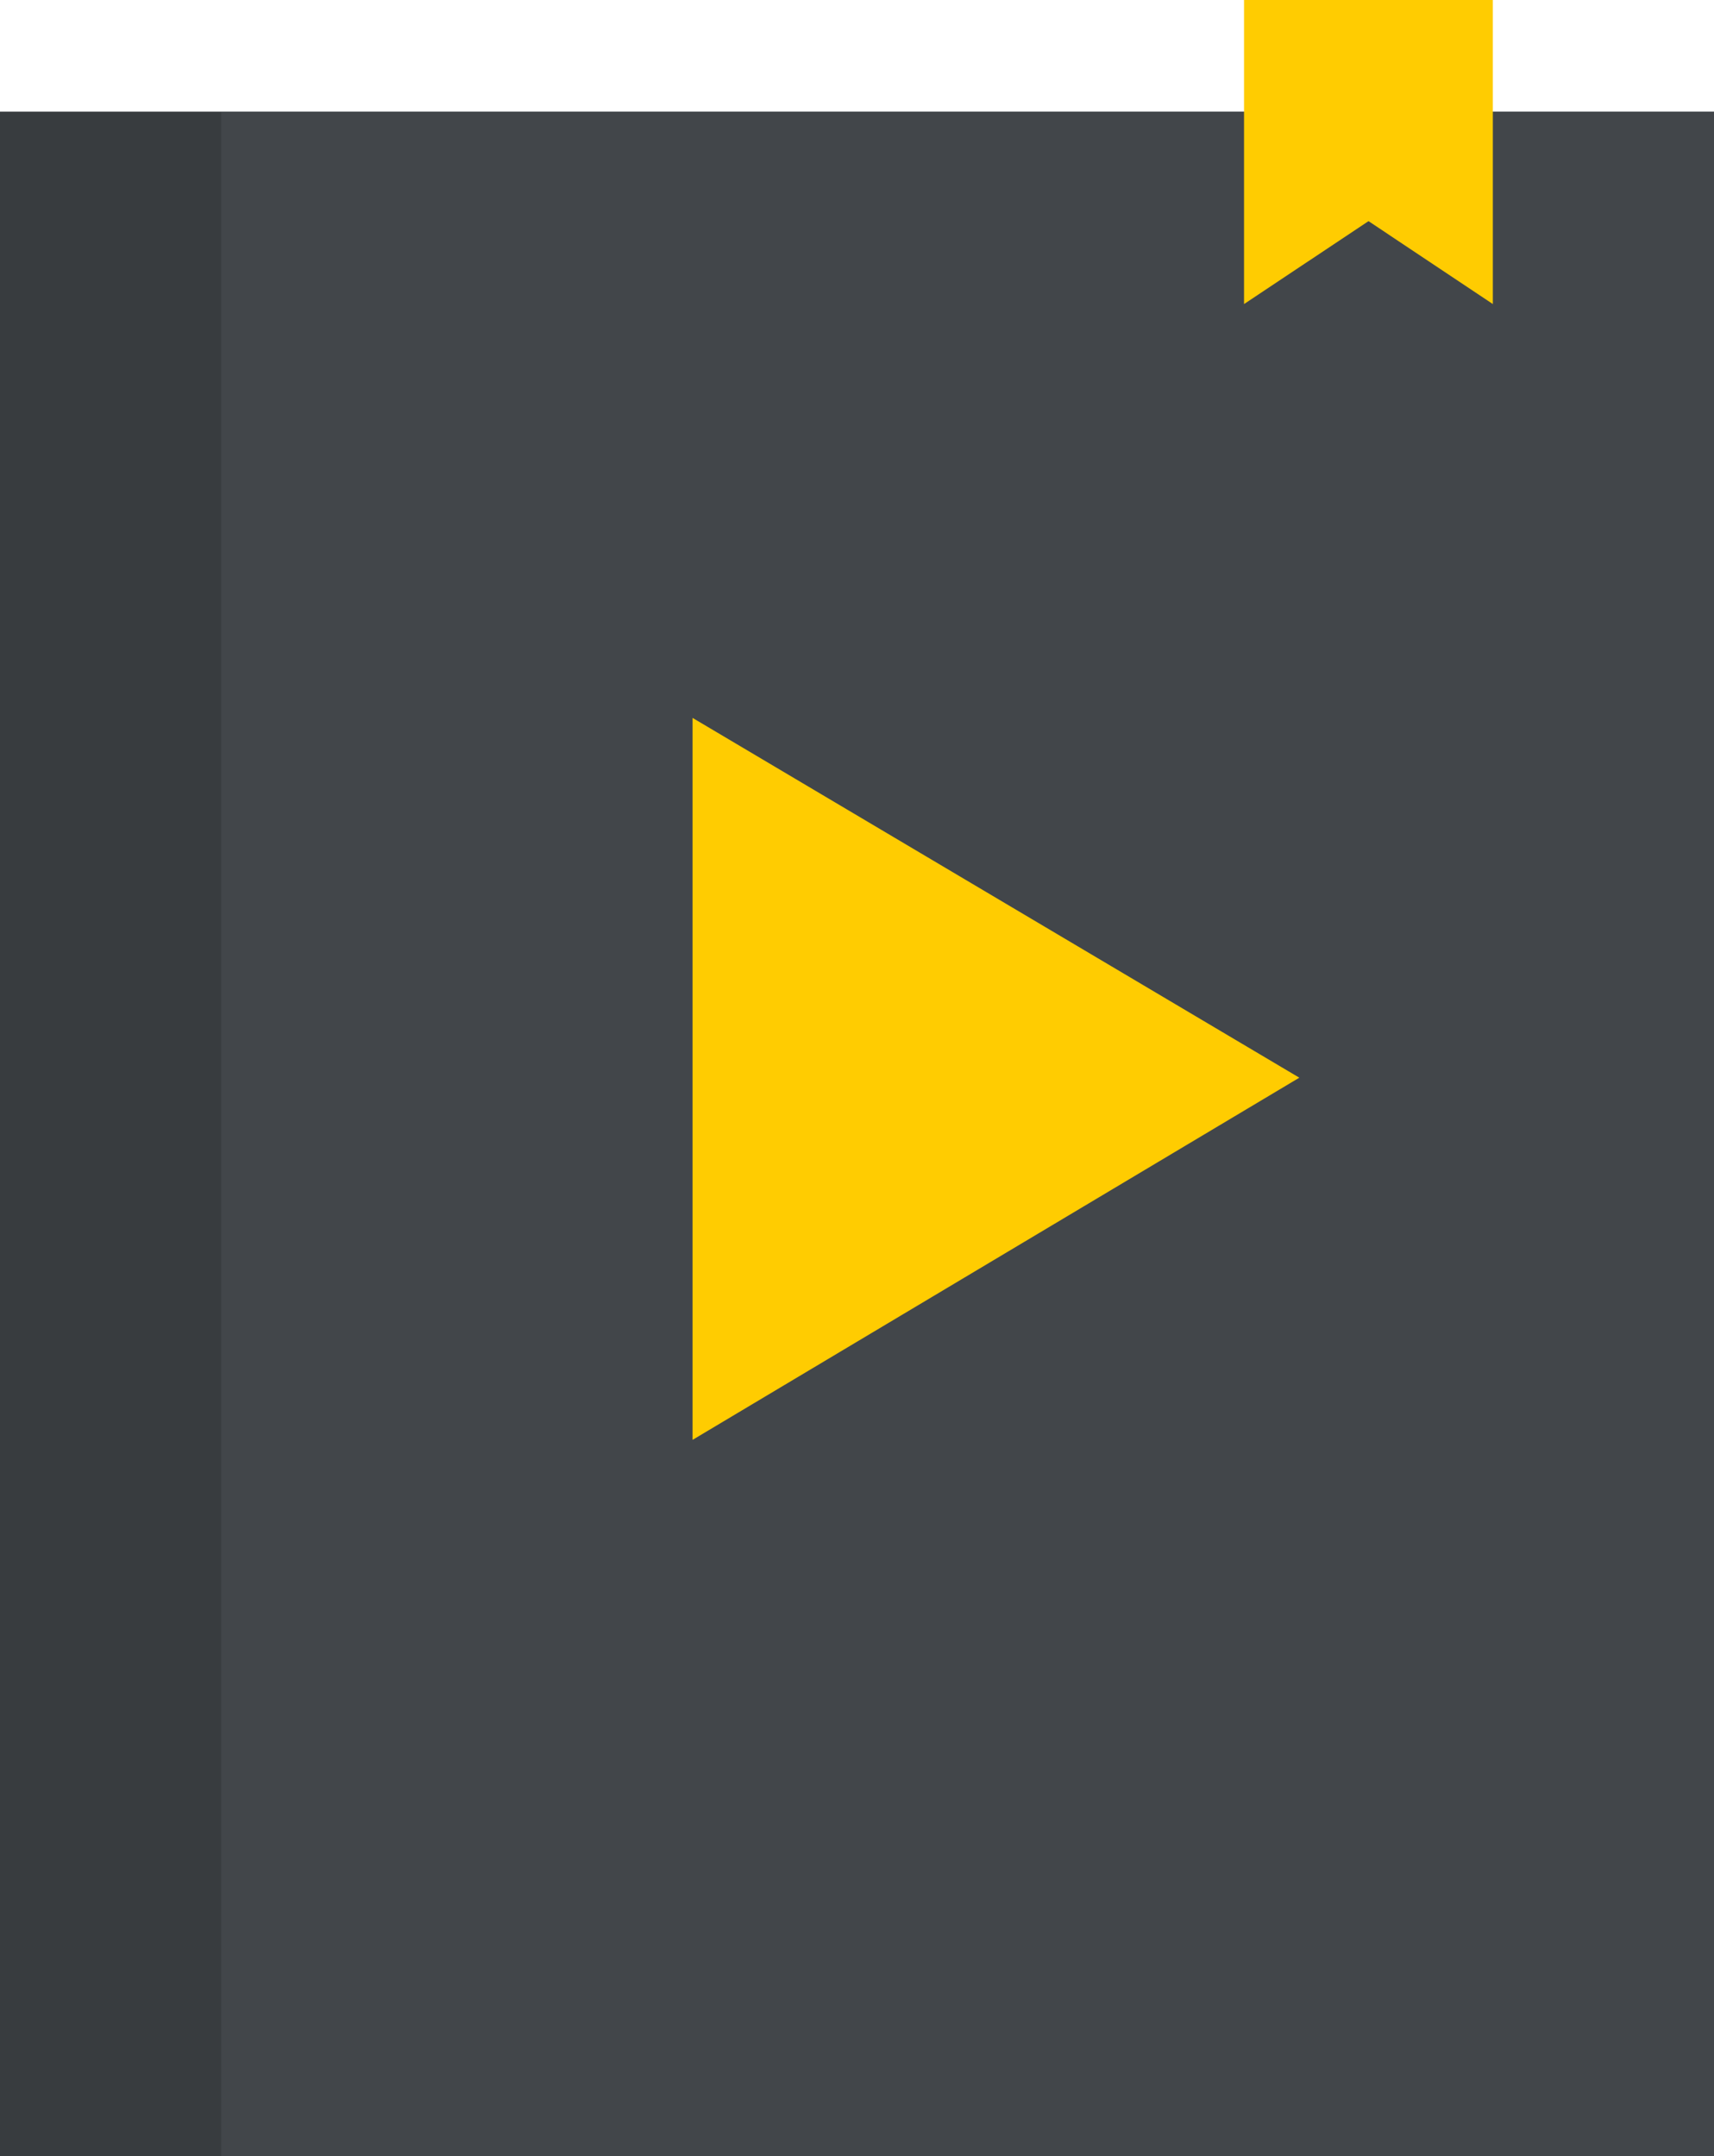 <?xml version="1.0" encoding="UTF-8"?>
<svg width="62px" height="78px" viewBox="0 0 62 78" version="1.1" xmlns="http://www.w3.org/2000/svg" xmlns:xlink="http://www.w3.org/1999/xlink">
    <!-- Generator: Sketch 52.2 (67145) - http://www.bohemiancoding.com/sketch -->
    <title>Book</title>
    <desc>Created with Sketch.</desc>
    <g id="Landing-UI" stroke="none" stroke-width="1" fill="none" fill-rule="evenodd">
        <g id="Landing-Page-1" transform="translate(-1102, -971)">
            <g id="Book" transform="translate(1102, 971)">
                <polygon id="Rectangle-15" fill="#42464A" points="0 4.037 62 4.037 62 78 0 78"></polygon>
                <polygon id="Rectangle-15-Copy" fill="#383C3F" points="0 4.059 8 4.059 8 78 0 78"></polygon>
                <polygon id="Path-12" fill="#FFCC01" points="25.052 25.971 25.052 52.089 47 38.987"></polygon>
                <polygon id="Rectangle-16" fill="#FFCC01" points="45 3.84718995e-16 54 3.84718995e-16 54 11 49.503 8 45 11"></polygon>
            </g>
        </g>
    </g>
</svg>